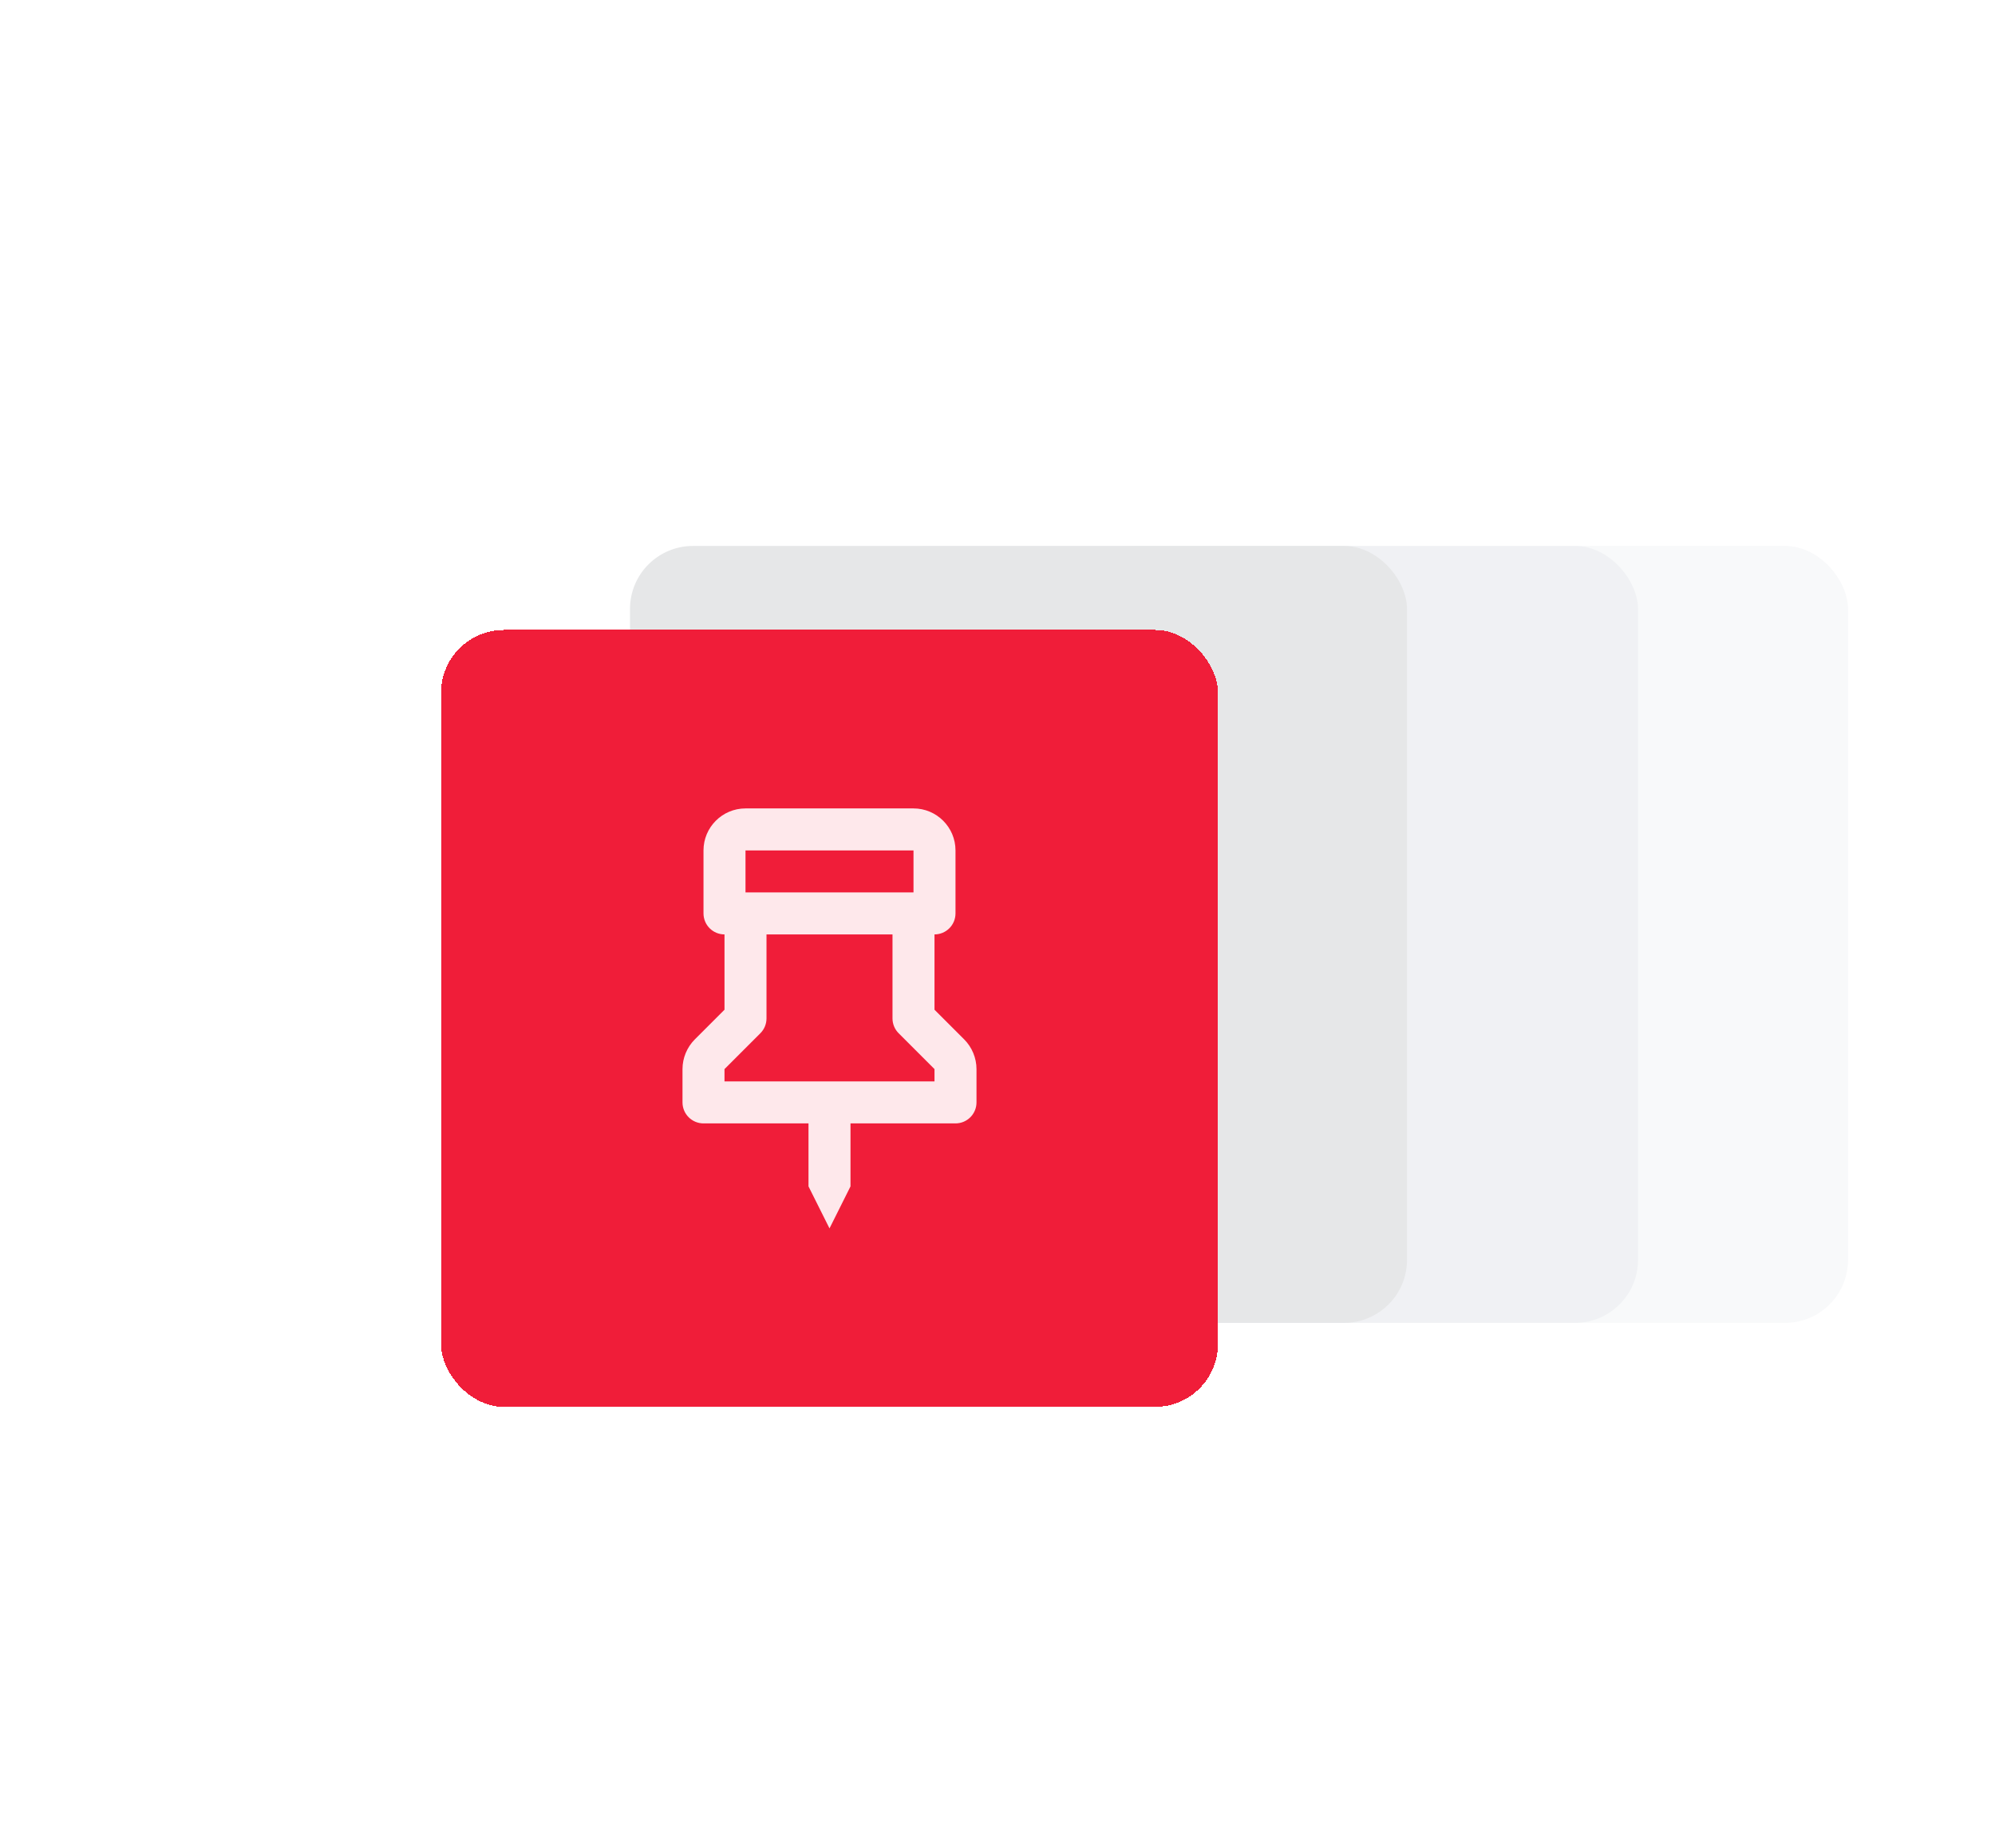 <svg width="95" height="88" viewBox="0 0 95 88" fill="none" xmlns="http://www.w3.org/2000/svg">
<g opacity="0.5">
<rect x="41" y="26" width="37" height="37" rx="3" fill="#E7EAED"/>
</g>
<g opacity="0.3">
<rect x="51" y="26" width="37" height="37" rx="3" fill="#E7EAED"/>
</g>
<rect x="30" y="26" width="37" height="37" rx="3" fill="#E6E7E8"/>
<g filter="url(#filter0_d_344_230390)">
<rect x="21" y="26" width="37" height="37" rx="3" fill="#F01D39" shape-rendering="crispEdges"/>
<path d="M39.5 54.5L40.5 52.5V49.5H45.5C45.765 49.5 46.02 49.395 46.207 49.207C46.395 49.02 46.5 48.765 46.5 48.5V46.914C46.5 46.388 46.286 45.872 45.914 45.5L44.5 44.086V40.5C44.765 40.5 45.02 40.395 45.207 40.207C45.395 40.02 45.5 39.765 45.5 39.5V36.5C45.5 35.397 44.603 34.5 43.5 34.5H35.5C34.397 34.5 33.5 35.397 33.5 36.5V39.5C33.5 39.765 33.605 40.02 33.793 40.207C33.98 40.395 34.235 40.5 34.5 40.5V44.086L33.086 45.5C32.712 45.876 32.501 46.384 32.5 46.914V48.5C32.5 48.765 32.605 49.02 32.793 49.207C32.98 49.395 33.235 49.5 33.5 49.5H38.5V52.5L39.5 54.5ZM35.5 36.5H43.5V38.5H35.5V36.5ZM34.5 46.914L36.207 45.207C36.3 45.114 36.374 45.004 36.424 44.883C36.474 44.761 36.5 44.631 36.5 44.5V40.5H42.5V44.5C42.5 44.766 42.605 45.02 42.793 45.207L44.5 46.914V47.5H34.5V46.914Z" fill="#FEE8EB"/>
</g>
<defs>
<filter id="filter0_d_344_230390" x="17" y="26" width="45" height="45" filterUnits="userSpaceOnUse" color-interpolation-filters="sRGB">
<feFlood flood-opacity="0" result="BackgroundImageFix"/>
<feColorMatrix in="SourceAlpha" type="matrix" values="0 0 0 0 0 0 0 0 0 0 0 0 0 0 0 0 0 0 127 0" result="hardAlpha"/>
<feOffset dy="4"/>
<feGaussianBlur stdDeviation="2"/>
<feComposite in2="hardAlpha" operator="out"/>
<feColorMatrix type="matrix" values="0 0 0 0 0 0 0 0 0 0 0 0 0 0 0 0 0 0 0.1 0"/>
<feBlend mode="normal" in2="BackgroundImageFix" result="effect1_dropShadow_344_230390"/>
<feBlend mode="normal" in="SourceGraphic" in2="effect1_dropShadow_344_230390" result="shape"/>
</filter>
</defs>
</svg>
